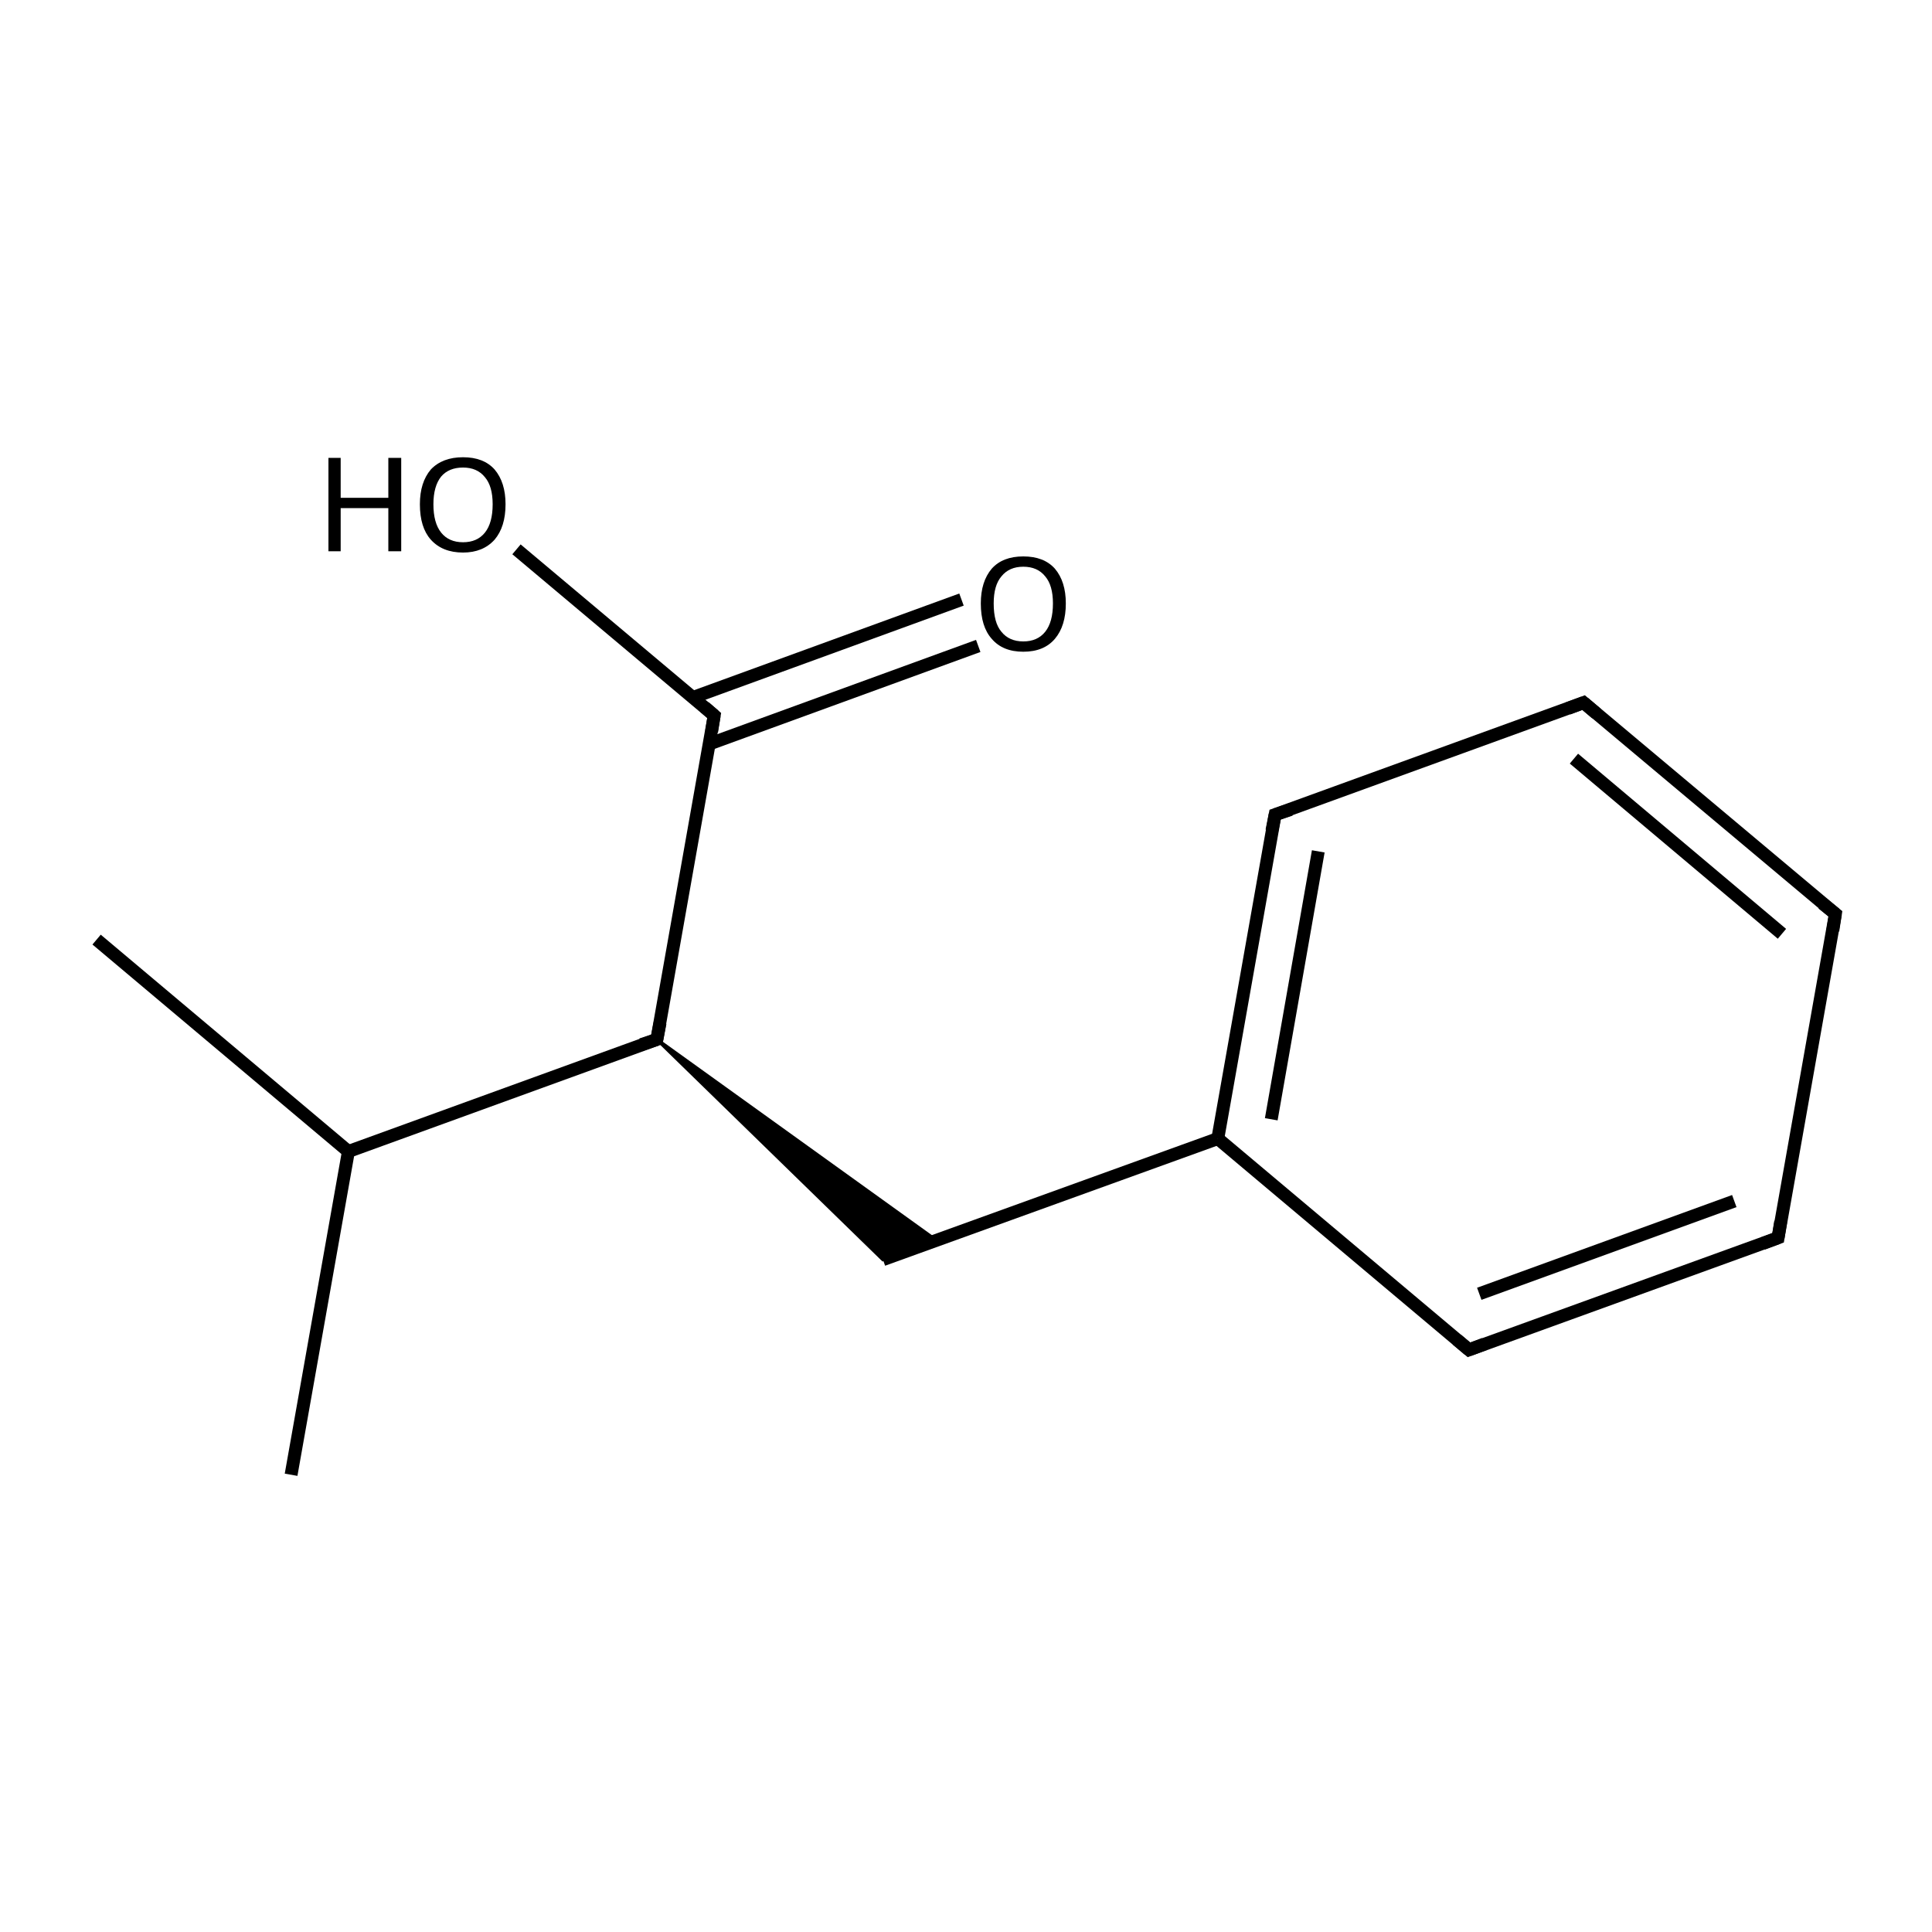 <?xml version='1.0' encoding='iso-8859-1'?>
<svg version='1.1' baseProfile='full'
              xmlns='http://www.w3.org/2000/svg'
                      xmlns:rdkit='http://www.rdkit.org/xml'
                      xmlns:xlink='http://www.w3.org/1999/xlink'
                  xml:space='preserve'
width='300px' height='300px' viewBox='0 0 300 300'>
<!-- END OF HEADER -->
<rect style='opacity:1.0;fill:#FFFFFF00;stroke:none' width='300.0' height='300.0' x='0.0' y='0.0'> </rect>
<path class='bond-0 atom-0 atom-1' d='M 15.0,145.9 L 54.1,178.8' style='fill:none;fill-rule:evenodd;stroke:#000000;stroke-width:2.0px;stroke-linecap:butt;stroke-linejoin:miter;stroke-opacity:1' />
<path class='bond-1 atom-1 atom-2' d='M 54.1,178.8 L 45.2,229.0' style='fill:none;fill-rule:evenodd;stroke:#000000;stroke-width:2.0px;stroke-linecap:butt;stroke-linejoin:miter;stroke-opacity:1' />
<path class='bond-2 atom-1 atom-3' d='M 54.1,178.8 L 102.0,161.4' style='fill:none;fill-rule:evenodd;stroke:#000000;stroke-width:2.0px;stroke-linecap:butt;stroke-linejoin:miter;stroke-opacity:1' />
<path class='bond-3 atom-3 atom-4' d='M 102.0,161.4 L 145.4,192.6 L 137.1,195.6 Z' style='fill:#000000;fill-rule:evenodd;fill-opacity:1;stroke:#000000;stroke-width:0.5px;stroke-linecap:butt;stroke-linejoin:miter;stroke-miterlimit:10;stroke-opacity:1;' />
<path class='bond-4 atom-4 atom-5' d='M 137.1,195.6 L 189.1,176.8' style='fill:none;fill-rule:evenodd;stroke:#000000;stroke-width:2.0px;stroke-linecap:butt;stroke-linejoin:miter;stroke-opacity:1' />
<path class='bond-5 atom-5 atom-6' d='M 189.1,176.8 L 198.0,126.5' style='fill:none;fill-rule:evenodd;stroke:#000000;stroke-width:2.0px;stroke-linecap:butt;stroke-linejoin:miter;stroke-opacity:1' />
<path class='bond-5 atom-5 atom-6' d='M 197.4,173.8 L 204.7,132.2' style='fill:none;fill-rule:evenodd;stroke:#000000;stroke-width:2.0px;stroke-linecap:butt;stroke-linejoin:miter;stroke-opacity:1' />
<path class='bond-6 atom-6 atom-7' d='M 198.0,126.5 L 245.9,109.1' style='fill:none;fill-rule:evenodd;stroke:#000000;stroke-width:2.0px;stroke-linecap:butt;stroke-linejoin:miter;stroke-opacity:1' />
<path class='bond-7 atom-7 atom-8' d='M 245.9,109.1 L 285.0,141.9' style='fill:none;fill-rule:evenodd;stroke:#000000;stroke-width:2.0px;stroke-linecap:butt;stroke-linejoin:miter;stroke-opacity:1' />
<path class='bond-7 atom-7 atom-8' d='M 244.4,117.8 L 276.7,145.0' style='fill:none;fill-rule:evenodd;stroke:#000000;stroke-width:2.0px;stroke-linecap:butt;stroke-linejoin:miter;stroke-opacity:1' />
<path class='bond-8 atom-8 atom-9' d='M 285.0,141.9 L 276.1,192.2' style='fill:none;fill-rule:evenodd;stroke:#000000;stroke-width:2.0px;stroke-linecap:butt;stroke-linejoin:miter;stroke-opacity:1' />
<path class='bond-9 atom-9 atom-10' d='M 276.1,192.2 L 228.1,209.6' style='fill:none;fill-rule:evenodd;stroke:#000000;stroke-width:2.0px;stroke-linecap:butt;stroke-linejoin:miter;stroke-opacity:1' />
<path class='bond-9 atom-9 atom-10' d='M 269.3,186.5 L 229.7,200.9' style='fill:none;fill-rule:evenodd;stroke:#000000;stroke-width:2.0px;stroke-linecap:butt;stroke-linejoin:miter;stroke-opacity:1' />
<path class='bond-10 atom-3 atom-11' d='M 102.0,161.4 L 110.9,111.1' style='fill:none;fill-rule:evenodd;stroke:#000000;stroke-width:2.0px;stroke-linecap:butt;stroke-linejoin:miter;stroke-opacity:1' />
<path class='bond-11 atom-11 atom-12' d='M 110.2,115.5 L 151.9,100.3' style='fill:none;fill-rule:evenodd;stroke:#000000;stroke-width:2.0px;stroke-linecap:butt;stroke-linejoin:miter;stroke-opacity:1' />
<path class='bond-11 atom-11 atom-12' d='M 107.6,108.3 L 149.3,93.1' style='fill:none;fill-rule:evenodd;stroke:#000000;stroke-width:2.0px;stroke-linecap:butt;stroke-linejoin:miter;stroke-opacity:1' />
<path class='bond-12 atom-11 atom-13' d='M 110.9,111.1 L 80.2,85.3' style='fill:none;fill-rule:evenodd;stroke:#000000;stroke-width:2.0px;stroke-linecap:butt;stroke-linejoin:miter;stroke-opacity:1' />
<path class='bond-13 atom-10 atom-5' d='M 228.1,209.6 L 189.1,176.8' style='fill:none;fill-rule:evenodd;stroke:#000000;stroke-width:2.0px;stroke-linecap:butt;stroke-linejoin:miter;stroke-opacity:1' />
<path d='M 99.6,162.2 L 102.0,161.4 L 102.5,158.8' style='fill:none;stroke:#000000;stroke-width:2.0px;stroke-linecap:butt;stroke-linejoin:miter;stroke-miterlimit:10;stroke-opacity:1;' />
<path d='M 197.5,129.0 L 198.0,126.5 L 200.4,125.7' style='fill:none;stroke:#000000;stroke-width:2.0px;stroke-linecap:butt;stroke-linejoin:miter;stroke-miterlimit:10;stroke-opacity:1;' />
<path d='M 243.5,110.0 L 245.9,109.1 L 247.9,110.8' style='fill:none;stroke:#000000;stroke-width:2.0px;stroke-linecap:butt;stroke-linejoin:miter;stroke-miterlimit:10;stroke-opacity:1;' />
<path d='M 283.0,140.3 L 285.0,141.9 L 284.6,144.5' style='fill:none;stroke:#000000;stroke-width:2.0px;stroke-linecap:butt;stroke-linejoin:miter;stroke-miterlimit:10;stroke-opacity:1;' />
<path d='M 276.5,189.7 L 276.1,192.2 L 273.7,193.1' style='fill:none;stroke:#000000;stroke-width:2.0px;stroke-linecap:butt;stroke-linejoin:miter;stroke-miterlimit:10;stroke-opacity:1;' />
<path d='M 230.5,208.7 L 228.1,209.6 L 226.2,208.0' style='fill:none;stroke:#000000;stroke-width:2.0px;stroke-linecap:butt;stroke-linejoin:miter;stroke-miterlimit:10;stroke-opacity:1;' />
<path d='M 110.5,113.6 L 110.9,111.1 L 109.4,109.8' style='fill:none;stroke:#000000;stroke-width:2.0px;stroke-linecap:butt;stroke-linejoin:miter;stroke-miterlimit:10;stroke-opacity:1;' />
<path class='atom-12' d='M 152.3 93.7
Q 152.3 90.3, 154.0 88.3
Q 155.7 86.4, 158.9 86.4
Q 162.1 86.4, 163.8 88.3
Q 165.5 90.3, 165.5 93.7
Q 165.5 97.2, 163.8 99.2
Q 162.1 101.2, 158.9 101.2
Q 155.7 101.2, 154.0 99.2
Q 152.3 97.3, 152.3 93.7
M 158.9 99.6
Q 161.1 99.6, 162.3 98.1
Q 163.5 96.6, 163.5 93.7
Q 163.5 90.9, 162.3 89.5
Q 161.1 88.0, 158.9 88.0
Q 156.7 88.0, 155.5 89.5
Q 154.3 90.9, 154.3 93.7
Q 154.3 96.7, 155.5 98.1
Q 156.7 99.6, 158.9 99.6
' fill='#000000'/>
<path class='atom-13' d='M 51.0 71.1
L 52.9 71.1
L 52.9 77.3
L 60.3 77.3
L 60.3 71.1
L 62.3 71.1
L 62.3 85.6
L 60.3 85.6
L 60.3 78.9
L 52.9 78.9
L 52.9 85.6
L 51.0 85.6
L 51.0 71.1
' fill='#000000'/>
<path class='atom-13' d='M 65.2 78.3
Q 65.2 74.9, 66.9 72.9
Q 68.7 71.0, 71.9 71.0
Q 75.1 71.0, 76.8 72.9
Q 78.5 74.9, 78.5 78.3
Q 78.5 81.8, 76.8 83.8
Q 75.0 85.8, 71.9 85.8
Q 68.7 85.8, 66.9 83.8
Q 65.2 81.9, 65.2 78.3
M 71.9 84.2
Q 74.1 84.2, 75.3 82.7
Q 76.5 81.2, 76.5 78.3
Q 76.5 75.5, 75.3 74.1
Q 74.1 72.6, 71.9 72.6
Q 69.7 72.6, 68.5 74.0
Q 67.3 75.5, 67.3 78.3
Q 67.3 81.2, 68.5 82.7
Q 69.7 84.2, 71.9 84.2
' fill='#000000'/>
</svg>
